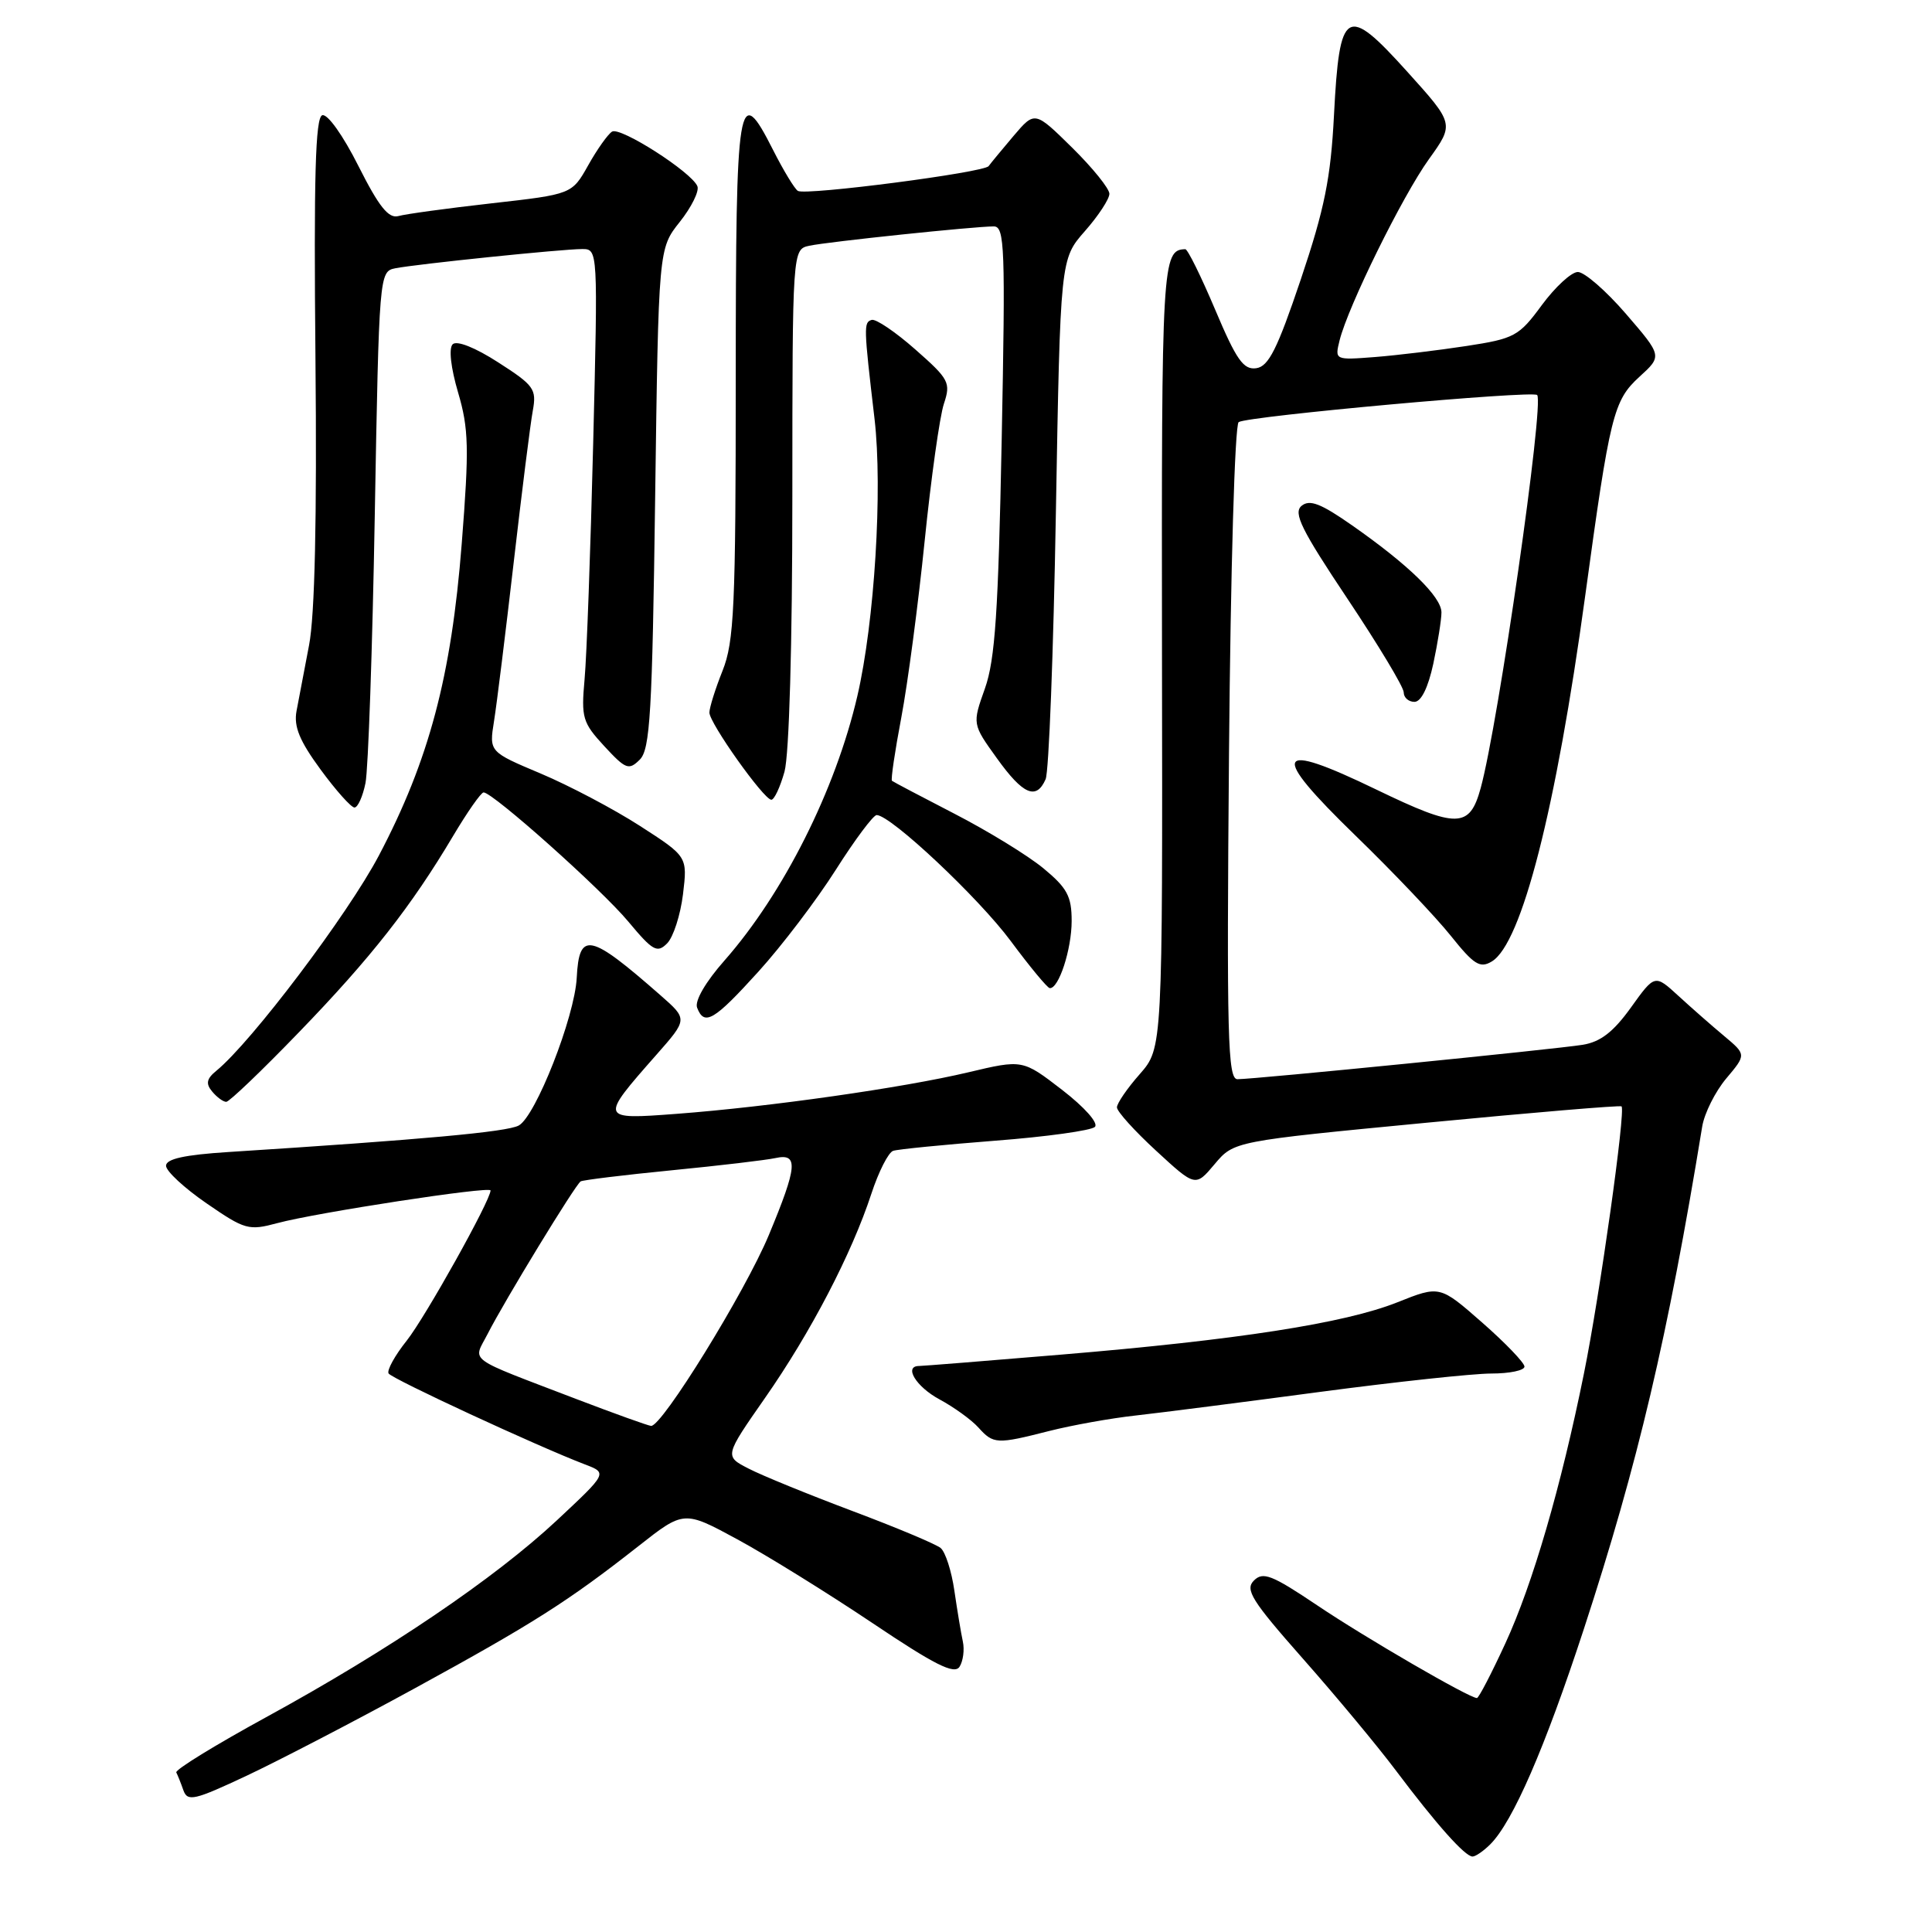 <?xml version="1.0" encoding="UTF-8" standalone="no"?>
<!DOCTYPE svg PUBLIC "-//W3C//DTD SVG 1.1//EN" "http://www.w3.org/Graphics/SVG/1.1/DTD/svg11.dtd" >
<svg xmlns="http://www.w3.org/2000/svg" xmlns:xlink="http://www.w3.org/1999/xlink" version="1.1" viewBox="0 0 256 256">
 <g >
 <path fill="currentColor"
d=" M 197.47 244.38 C 200.46 241.40 204.71 231.61 209.86 215.88 C 217.04 193.92 221.00 177.11 225.55 149.28 C 225.84 147.51 227.28 144.64 228.74 142.90 C 231.40 139.74 231.40 139.74 228.45 137.27 C 226.83 135.92 224.10 133.52 222.39 131.95 C 219.27 129.09 219.27 129.09 216.10 133.51 C 213.78 136.74 212.07 138.06 209.72 138.44 C 206.08 139.03 166.26 143.00 163.97 143.00 C 162.68 143.00 162.53 137.46 162.85 99.75 C 163.06 75.41 163.62 56.25 164.13 55.93 C 165.40 55.13 203.05 51.72 203.68 52.34 C 204.65 53.32 198.54 95.88 196.20 104.42 C 194.73 109.78 193.10 109.80 182.43 104.65 C 168.83 98.07 168.13 99.58 179.63 110.74 C 184.60 115.56 190.27 121.53 192.24 124.00 C 195.30 127.83 196.11 128.34 197.67 127.40 C 201.63 125.03 206.19 107.19 210.04 79.00 C 213.33 54.93 213.79 53.08 217.23 49.93 C 220.26 47.17 220.26 47.17 215.44 41.58 C 212.79 38.51 209.92 36.02 209.06 36.04 C 208.20 36.06 206.06 38.04 204.29 40.44 C 201.27 44.55 200.69 44.87 194.29 45.85 C 190.56 46.42 185.10 47.08 182.18 47.31 C 176.87 47.72 176.86 47.71 177.50 45.11 C 178.62 40.60 185.83 25.97 189.34 21.09 C 192.70 16.41 192.70 16.41 186.46 9.49 C 178.38 0.53 177.49 1.06 176.76 15.25 C 176.33 23.60 175.52 27.64 172.37 37.00 C 169.25 46.26 168.10 48.56 166.46 48.79 C 164.77 49.03 163.83 47.70 161.02 41.04 C 159.15 36.62 157.37 33.01 157.06 33.02 C 153.99 33.10 153.90 34.65 153.97 86.78 C 154.05 138.87 154.05 138.87 151.03 142.32 C 149.36 144.21 148.00 146.20 148.00 146.73 C 148.00 147.27 150.34 149.86 153.20 152.49 C 158.40 157.28 158.40 157.28 160.95 154.25 C 163.50 151.22 163.50 151.22 189.00 148.77 C 203.03 147.42 214.66 146.44 214.86 146.60 C 215.44 147.06 211.98 171.65 209.88 182.00 C 206.84 197.03 203.09 209.90 199.47 217.75 C 197.63 221.74 195.94 225.00 195.70 225.00 C 194.69 225.00 180.91 217.01 174.53 212.71 C 168.53 208.68 167.35 208.22 166.15 209.43 C 164.94 210.63 165.85 212.09 172.63 219.77 C 176.97 224.68 182.52 231.35 184.96 234.60 C 190.33 241.74 194.12 246.00 195.12 246.00 C 195.52 246.00 196.58 245.27 197.47 244.38 Z  M 54.96 223.71 C 70.65 215.13 75.29 212.18 84.56 204.90 C 90.62 200.13 90.62 200.13 97.72 203.98 C 101.63 206.10 109.64 211.07 115.54 215.02 C 123.86 220.61 126.45 221.91 127.14 220.86 C 127.62 220.11 127.82 218.60 127.58 217.50 C 127.34 216.40 126.84 213.38 126.46 210.78 C 126.09 208.19 125.27 205.64 124.64 205.12 C 124.01 204.60 118.74 202.39 112.93 200.21 C 107.11 198.02 100.93 195.50 99.18 194.59 C 95.99 192.95 95.99 192.95 101.38 185.22 C 107.43 176.55 112.86 166.12 115.46 158.18 C 116.42 155.25 117.72 152.69 118.35 152.49 C 118.98 152.28 125.06 151.68 131.85 151.15 C 138.65 150.63 144.60 149.80 145.08 149.32 C 145.58 148.82 143.72 146.72 140.73 144.41 C 135.50 140.38 135.50 140.38 128.29 142.09 C 119.65 144.14 101.87 146.67 89.65 147.59 C 79.44 148.36 79.43 148.33 86.97 139.77 C 91.13 135.05 91.13 135.05 87.54 131.90 C 78.12 123.63 76.74 123.34 76.42 129.56 C 76.15 134.76 70.97 147.94 68.73 149.14 C 67.16 149.99 55.93 151.01 30.25 152.65 C 24.46 153.02 22.00 153.56 22.00 154.47 C 22.00 155.18 24.42 157.42 27.37 159.45 C 32.45 162.95 32.95 163.09 36.75 162.07 C 41.90 160.68 65.00 157.14 65.00 157.74 C 65.00 159.06 56.36 174.53 53.90 177.63 C 52.32 179.61 51.24 181.58 51.49 181.99 C 51.94 182.71 71.24 191.65 77.50 194.04 C 80.50 195.18 80.50 195.18 73.77 201.47 C 65.53 209.16 51.51 218.66 35.26 227.54 C 28.53 231.22 23.17 234.51 23.36 234.86 C 23.54 235.21 23.97 236.27 24.30 237.22 C 24.85 238.76 25.75 238.55 32.71 235.28 C 36.99 233.26 47.01 228.06 54.96 223.71 Z  M 139.04 189.61 C 142.04 188.85 147.20 187.92 150.50 187.56 C 153.80 187.19 164.76 185.79 174.87 184.44 C 184.97 183.10 195.20 182.00 197.62 182.00 C 200.03 182.00 202.00 181.59 202.00 181.08 C 202.00 180.58 199.48 177.95 196.39 175.24 C 190.78 170.32 190.78 170.32 185.14 172.57 C 178.17 175.34 163.97 177.55 140.54 179.50 C 130.66 180.33 122.22 181.00 121.79 181.00 C 119.71 181.00 121.38 183.75 124.48 185.42 C 126.39 186.45 128.71 188.12 129.63 189.14 C 131.64 191.37 132.05 191.39 139.04 189.61 Z  M 39.64 136.75 C 49.14 126.93 54.51 120.08 60.05 110.75 C 61.93 107.59 63.74 105.00 64.08 105.00 C 65.31 105.00 79.70 117.84 83.25 122.11 C 86.50 126.01 87.08 126.33 88.40 125.00 C 89.22 124.17 90.16 121.25 90.50 118.50 C 91.10 113.50 91.10 113.50 84.80 109.44 C 81.34 107.21 75.42 104.09 71.65 102.50 C 64.81 99.62 64.81 99.62 65.46 95.56 C 65.82 93.33 66.99 83.85 68.07 74.50 C 69.15 65.15 70.28 56.11 70.60 54.41 C 71.12 51.55 70.76 51.06 66.02 48.02 C 62.97 46.05 60.52 45.08 59.98 45.62 C 59.44 46.16 59.74 48.75 60.70 52.01 C 62.11 56.81 62.18 59.33 61.18 72.06 C 59.81 89.60 56.85 100.74 50.20 113.37 C 46.07 121.20 33.33 138.07 28.67 141.88 C 27.37 142.94 27.24 143.59 28.11 144.63 C 28.73 145.38 29.57 146.00 29.98 146.00 C 30.38 146.00 34.73 141.84 39.64 136.75 Z  M 100.49 128.75 C 103.61 125.31 108.22 119.24 110.75 115.25 C 113.28 111.26 115.72 108.00 116.16 108.00 C 118.02 108.00 129.66 118.94 133.92 124.68 C 136.44 128.08 138.77 130.89 139.09 130.93 C 140.28 131.07 142.00 125.80 142.00 122.03 C 142.00 118.76 141.41 117.66 138.25 115.05 C 136.19 113.35 130.90 110.11 126.50 107.84 C 122.10 105.57 118.36 103.60 118.19 103.46 C 118.02 103.33 118.58 99.54 119.43 95.06 C 120.28 90.57 121.67 80.06 122.52 71.70 C 123.37 63.34 124.52 55.15 125.07 53.51 C 126.00 50.70 125.77 50.25 121.28 46.30 C 118.65 43.98 116.05 42.22 115.50 42.39 C 114.43 42.72 114.44 43.24 115.88 55.50 C 116.97 64.84 115.88 82.44 113.60 92.24 C 110.71 104.68 103.82 118.38 96.00 127.27 C 93.49 130.11 92.03 132.63 92.37 133.52 C 93.32 136.00 94.60 135.25 100.49 128.75 Z  M 48.43 103.75 C 48.79 101.96 49.35 85.98 49.66 68.24 C 50.23 36.33 50.26 35.97 52.37 35.55 C 55.20 34.99 74.51 33.00 77.15 33.00 C 79.23 33.00 79.23 33.12 78.60 58.75 C 78.25 72.91 77.74 86.97 77.46 90.00 C 77.00 95.10 77.19 95.75 80.07 98.87 C 82.92 101.95 83.32 102.10 84.78 100.65 C 86.14 99.29 86.43 94.47 86.81 66.00 C 87.26 32.94 87.26 32.94 90.07 29.41 C 91.62 27.46 92.67 25.34 92.41 24.68 C 91.64 22.80 82.20 16.76 81.10 17.44 C 80.55 17.78 79.12 19.79 77.94 21.90 C 75.78 25.74 75.78 25.74 65.14 26.94 C 59.29 27.60 53.73 28.36 52.79 28.63 C 51.49 28.99 50.22 27.41 47.49 21.99 C 45.46 17.95 43.39 15.04 42.70 15.27 C 41.79 15.57 41.57 23.38 41.80 47.58 C 42.00 68.76 41.72 81.52 40.95 85.50 C 40.32 88.80 39.57 92.72 39.29 94.22 C 38.91 96.27 39.69 98.17 42.48 101.97 C 44.51 104.74 46.53 107.00 46.97 107.00 C 47.41 107.00 48.07 105.54 48.43 103.75 Z  M 103.95 102.25 C 104.57 100.00 104.99 85.37 104.99 65.77 C 105.00 33.04 105.00 33.04 107.25 32.56 C 109.72 32.03 129.12 30.00 131.68 30.00 C 133.13 30.00 133.23 32.77 132.73 58.25 C 132.28 81.07 131.86 87.41 130.51 91.22 C 128.83 95.94 128.83 95.94 132.09 100.47 C 135.56 105.31 137.32 106.06 138.55 103.25 C 138.98 102.29 139.59 86.39 139.91 67.92 C 140.50 34.33 140.50 34.33 143.75 30.63 C 145.54 28.60 147.00 26.37 147.00 25.68 C 147.00 24.99 144.78 22.24 142.06 19.56 C 137.12 14.70 137.12 14.70 134.31 18.00 C 132.77 19.82 131.28 21.62 131.00 22.01 C 130.40 22.86 106.83 25.92 105.73 25.30 C 105.31 25.06 103.82 22.61 102.43 19.86 C 97.81 10.74 97.50 12.64 97.49 50.08 C 97.49 80.46 97.28 85.01 95.74 88.88 C 94.78 91.28 94.00 93.78 94.00 94.42 C 94.00 95.81 101.19 105.93 102.20 105.97 C 102.59 105.99 103.37 104.31 103.95 102.25 Z  M 189.92 87.95 C 190.51 85.17 191.00 82.11 191.00 81.15 C 191.00 79.09 186.65 74.85 179.17 69.62 C 175.01 66.71 173.54 66.14 172.46 67.03 C 171.34 67.97 172.43 70.18 178.54 79.33 C 182.64 85.47 186.00 91.05 186.00 91.74 C 186.00 92.43 186.64 93.00 187.42 93.00 C 188.31 93.00 189.23 91.13 189.92 87.95 Z  M 76.50 185.43 C 61.52 179.69 62.67 180.54 64.61 176.76 C 66.86 172.34 76.24 156.97 76.94 156.54 C 77.25 156.36 82.67 155.69 89.00 155.07 C 95.33 154.45 101.51 153.72 102.75 153.45 C 105.82 152.78 105.67 154.53 101.87 163.66 C 98.73 171.20 87.71 189.05 86.27 188.94 C 85.85 188.90 81.45 187.32 76.50 185.43 Z "/>
</g>
</svg>